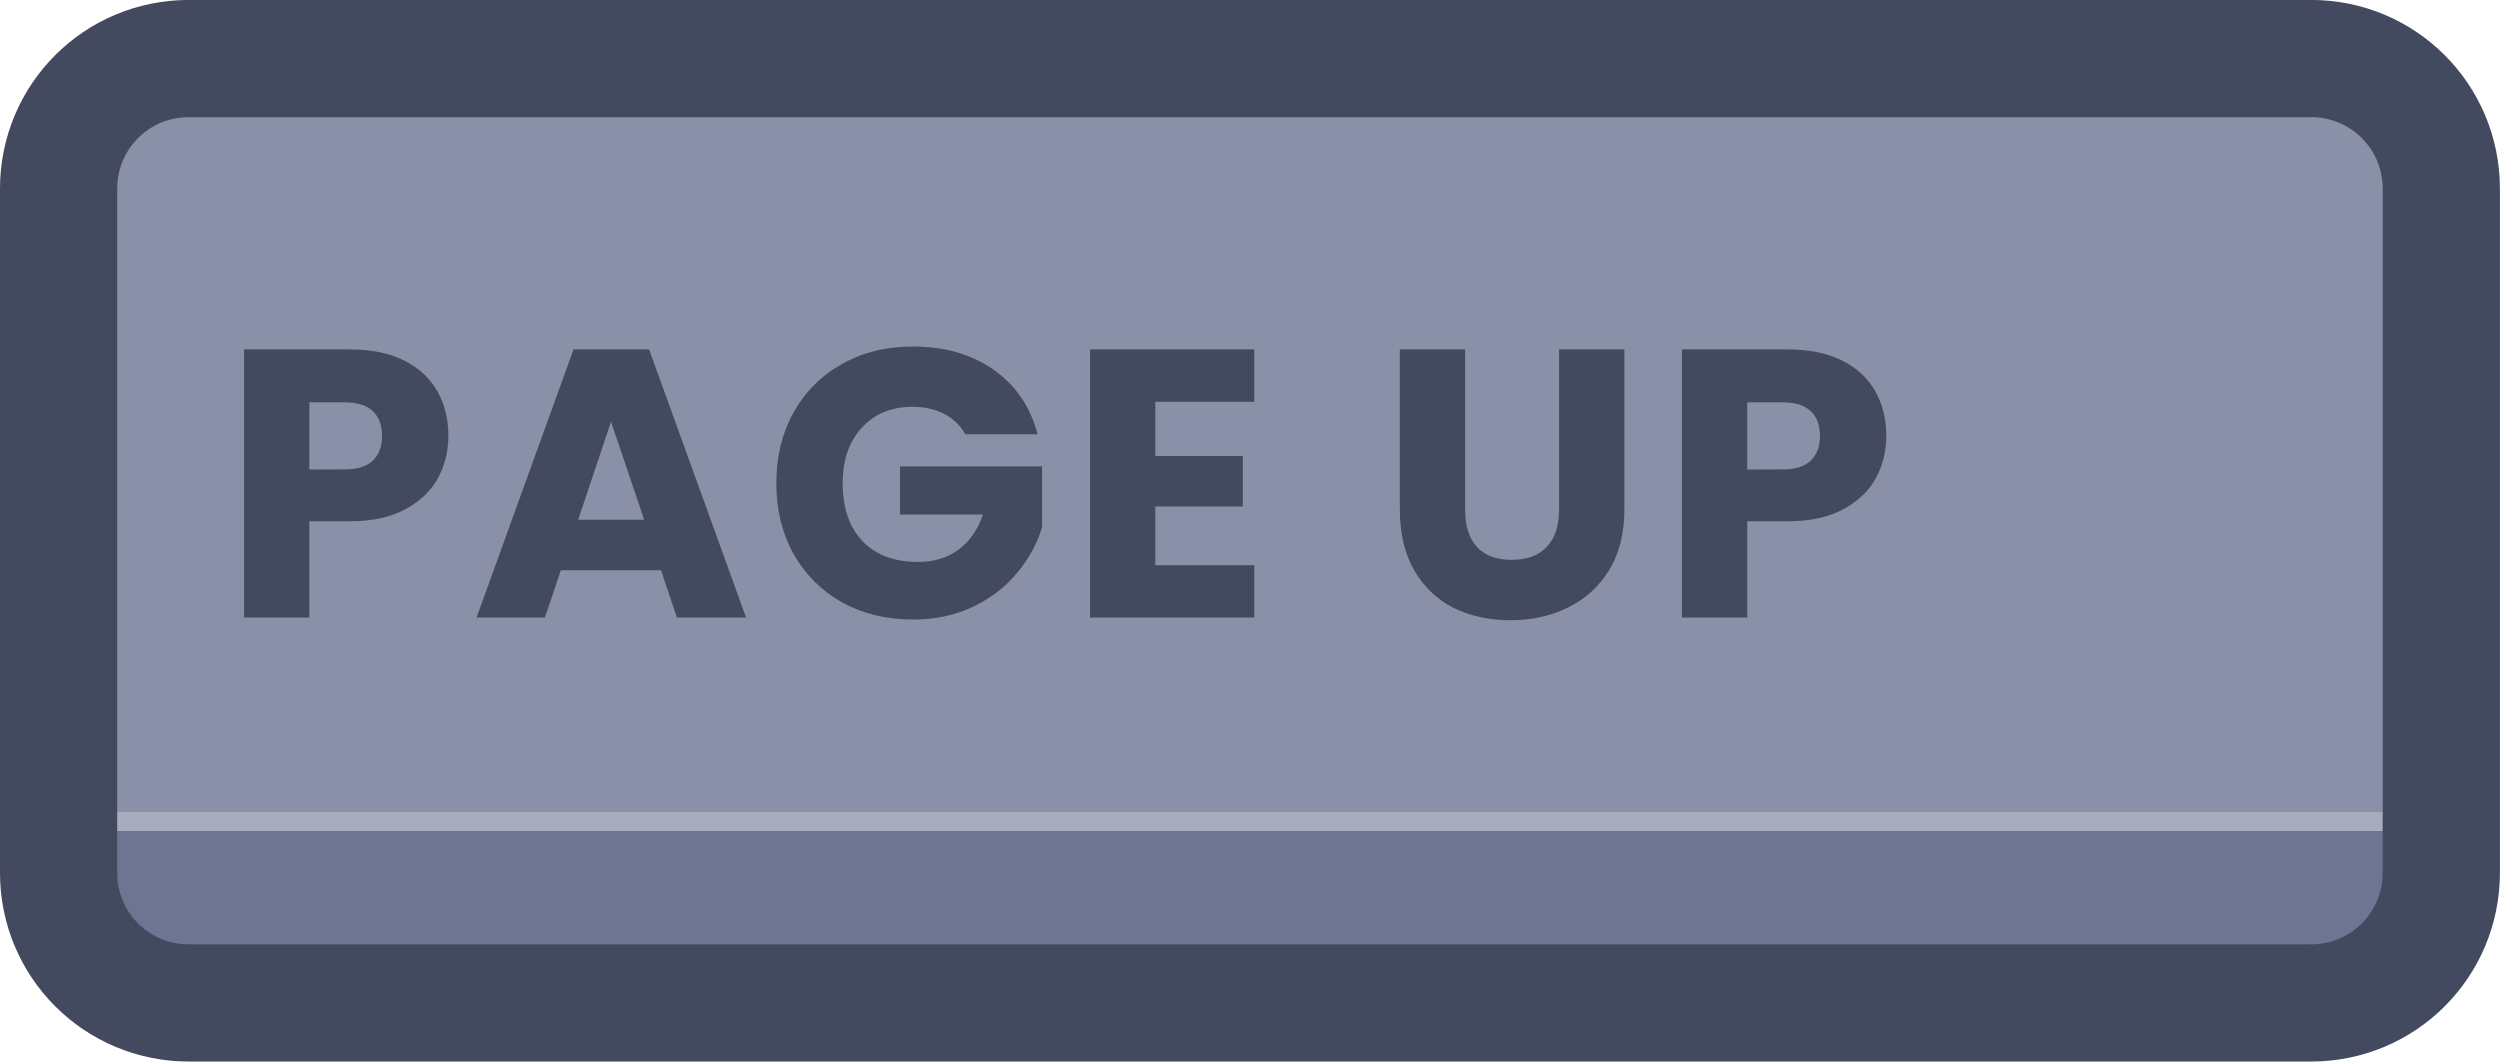 <?xml version="1.0" encoding="UTF-8" standalone="no"?>
<!-- Created with Inkscape (http://www.inkscape.org/) -->

<svg
   width="96"
   height="40.765"
   viewBox="0 0 25.4 10.786"
   version="1.1"
   id="svg1"
   xml:space="preserve"
   xmlns:xlink="http://www.w3.org/1999/xlink"
   xmlns="http://www.w3.org/2000/svg"
   xmlns:svg="http://www.w3.org/2000/svg"><defs
     id="defs1"><linearGradient
       id="linearGradient89"><stop
         style="stop-color:#434a5f;stop-opacity:1;"
         offset="1"
         id="stop89" /><stop
         style="stop-color:#434a5f;stop-opacity:1;"
         offset="1"
         id="stop90" /></linearGradient><linearGradient
       id="linearGradient1-1"><stop
         style="stop-color:#434a5f;stop-opacity:1;"
         offset="0.473"
         id="stop3" /><stop
         style="stop-color:#434a5f;stop-opacity:1;"
         offset="1"
         id="stop4" /></linearGradient><linearGradient
       id="linearGradient568"><stop
         style="stop-color:#6d7592;stop-opacity:1;"
         offset="0.181"
         id="stop565" /><stop
         style="stop-color:#a7adbe;stop-opacity:1;"
         offset="0.181"
         id="stop566" /><stop
         style="stop-color:#a8acbd;stop-opacity:1;"
         offset="0.201"
         id="stop567" /><stop
         style="stop-color:#8a90a8;stop-opacity:1;"
         offset="0.201"
         id="stop568" /></linearGradient><linearGradient
       xlink:href="#linearGradient568"
       id="linearGradient539"
       gradientUnits="userSpaceOnUse"
       gradientTransform="matrix(1.187,0,0,1.187,-315.312,-196.621)"
       x1="454.613"
       y1="238.416"
       x2="454.613"
       y2="230.333" /><linearGradient
       xlink:href="#linearGradient1-1"
       id="linearGradient266"
       x1="215.9"
       y1="81.593"
       x2="241.3"
       y2="81.593"
       gradientUnits="userSpaceOnUse" /><linearGradient
       xlink:href="#linearGradient89"
       id="linearGradient989"
       x1="449.558"
       y1="244.677"
       x2="463.614"
       y2="244.677"
       gradientUnits="userSpaceOnUse" /></defs><g
     id="g456"
     transform="translate(-203.2,-88.9)"
     style="display:inline"><g
       id="g424"
       transform="translate(-12.7,12.7)"><path
         id="path423"
         style="display:inline;opacity:1;fill:url(#linearGradient539);stroke:url(#linearGradient266);stroke-width:1.191;stroke-linecap:round;stroke-linejoin:round;stroke-miterlimit:0;paint-order:fill markers stroke"
         d="m 217.818,76.795 h 21.563 c 0.733,0 1.323,0.59 1.323,1.323 v 6.949 c 0,0.733 -0.59,1.323 -1.323,1.323 h -21.563 c -0.733,0 -1.323,-0.59 -1.323,-1.323 V 78.118 c 0,-0.733 0.59,-1.323 1.323,-1.323 z" /><path
         style="font-weight:bold;font-size:3.269px;font-family:Poppins;-inkscape-font-specification:'Poppins Bold';letter-spacing:0.1px;fill:url(#linearGradient989);stroke-width:1.991;stroke-linecap:round;stroke-linejoin:round;stroke-dasharray:3.981, 1.991;paint-order:fill markers stroke"
         d="m 451.307,244.27 q 0,0.199 -0.091,0.366 -0.091,0.163 -0.281,0.265 -0.19,0.101 -0.471,0.101 h -0.347 v 0.824 h -0.559 v -2.295 h 0.906 q 0.275,0 0.464,0.095 0.19,0.095 0.284,0.262 0.095,0.167 0.095,0.382 z m -0.886,0.288 q 0.16,0 0.239,-0.075 0.079,-0.075 0.079,-0.212 0,-0.137 -0.079,-0.212 -0.079,-0.075 -0.239,-0.075 h -0.304 v 0.575 z m 2.706,0.863 h -0.857 l -0.137,0.405 h -0.585 l 0.83,-2.295 h 0.647 l 0.83,2.295 h -0.592 z m -0.144,-0.432 -0.284,-0.84 -0.281,0.84 z m 2.748,-0.732 q -0.062,-0.114 -0.18,-0.173 -0.114,-0.062 -0.271,-0.062 -0.271,0 -0.435,0.18 -0.163,0.177 -0.163,0.474 0,0.317 0.17,0.497 0.173,0.177 0.474,0.177 0.206,0 0.347,-0.105 0.144,-0.105 0.209,-0.301 h -0.709 v -0.412 h 1.216 v 0.52 q -0.062,0.209 -0.212,0.389 -0.147,0.18 -0.376,0.291 -0.229,0.111 -0.517,0.111 -0.34,0 -0.608,-0.147 -0.265,-0.15 -0.415,-0.415 -0.147,-0.265 -0.147,-0.605 0,-0.34 0.147,-0.605 0.15,-0.268 0.415,-0.415 0.265,-0.15 0.605,-0.15 0.412,0 0.693,0.199 0.284,0.199 0.376,0.552 z m 1.627,-0.278 v 0.464 h 0.749 v 0.432 h -0.749 v 0.503 h 0.847 v 0.448 h -1.406 v -2.295 h 1.406 v 0.448 z m 2.652,-0.448 v 1.373 q 0,0.206 0.101,0.317 0.101,0.111 0.297,0.111 0.196,0 0.301,-0.111 0.105,-0.111 0.105,-0.317 v -1.373 h 0.559 v 1.37 q 0,0.307 -0.131,0.52 -0.131,0.212 -0.353,0.32 -0.219,0.108 -0.49,0.108 -0.271,0 -0.487,-0.105 -0.212,-0.108 -0.337,-0.32 -0.124,-0.216 -0.124,-0.523 v -1.37 z m 3.605,0.739 q 0,0.199 -0.091,0.366 -0.091,0.163 -0.281,0.265 -0.19,0.101 -0.471,0.101 h -0.347 v 0.824 h -0.559 v -2.295 h 0.906 q 0.275,0 0.464,0.095 0.19,0.095 0.284,0.262 0.095,0.167 0.095,0.382 z m -0.886,0.288 q 0.16,0 0.239,-0.075 0.079,-0.075 0.079,-0.212 0,-0.137 -0.079,-0.212 -0.079,-0.075 -0.239,-0.075 h -0.304 v 0.575 z"
         id="text423"
         transform="matrix(1.187,0,0,1.187,-315.246,-209.321)"
         aria-label="PAGE UP" /></g></g></svg>

